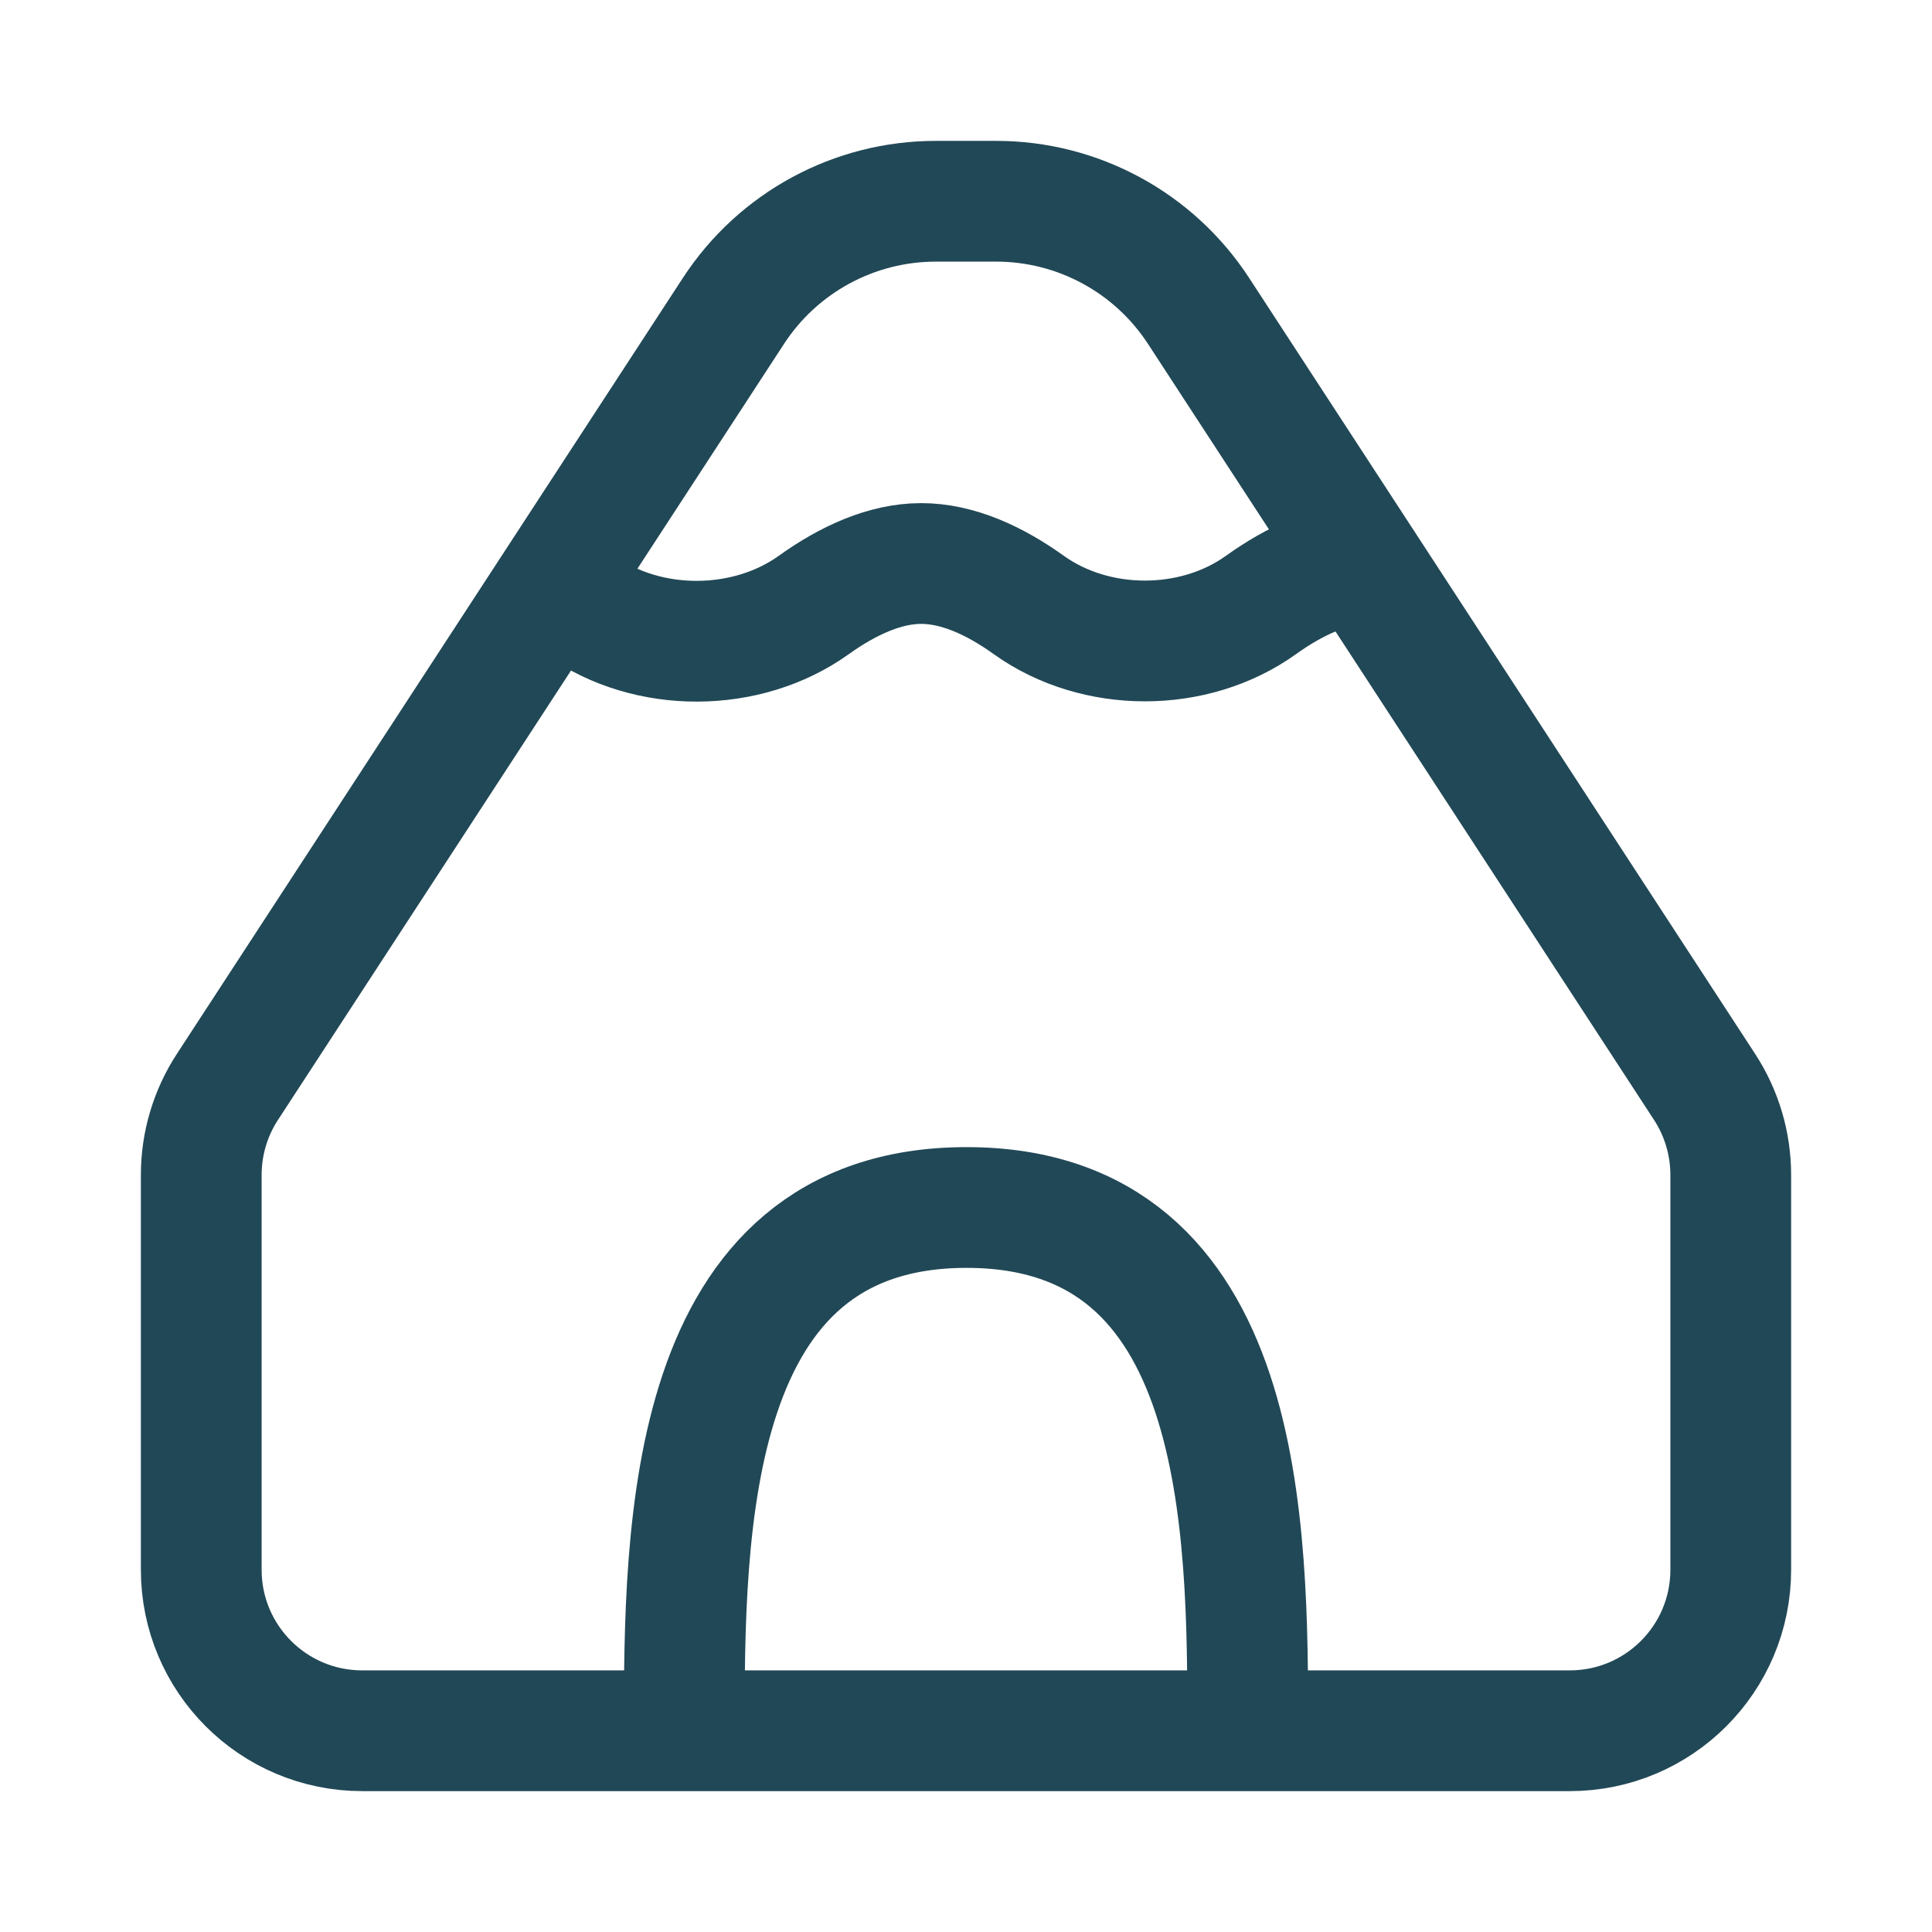 <svg width="24" height="24" viewBox="0 0 24 24" fill="none" xmlns="http://www.w3.org/2000/svg">
<path d="M2.5 19.5V14.595C2.5 14.207 2.613 13.827 2.825 13.502L9.112 3.861C9.666 3.012 10.611 2.5 11.625 2.5H12.375C13.389 2.5 14.334 3.012 14.888 3.861L21.175 13.502C21.387 13.827 21.5 14.207 21.5 14.595V19.5C21.5 20.605 20.605 21.5 19.5 21.5H4.5C3.395 21.5 2.5 20.605 2.5 19.5Z" stroke="#214856" stroke-width="1.5"/>
<path d="M15.5 21.5C15.5 18.99 15.5 15 12.007 15C8.514 15 8.5 18.99 8.5 21.5" stroke="#214856" stroke-width="1.5"/>
<path d="M17 7C16.551 7 16.091 7.209 15.663 7.516C14.832 8.111 13.613 8.111 12.781 7.516C12.353 7.209 11.893 7 11.444 7C10.996 7 10.536 7.209 10.108 7.516C9.276 8.111 8.05 8.117 7.216 7.525C7.145 7.475 7.073 7.427 7 7.382" stroke="#214856" stroke-width="1.5"/>
</svg>
